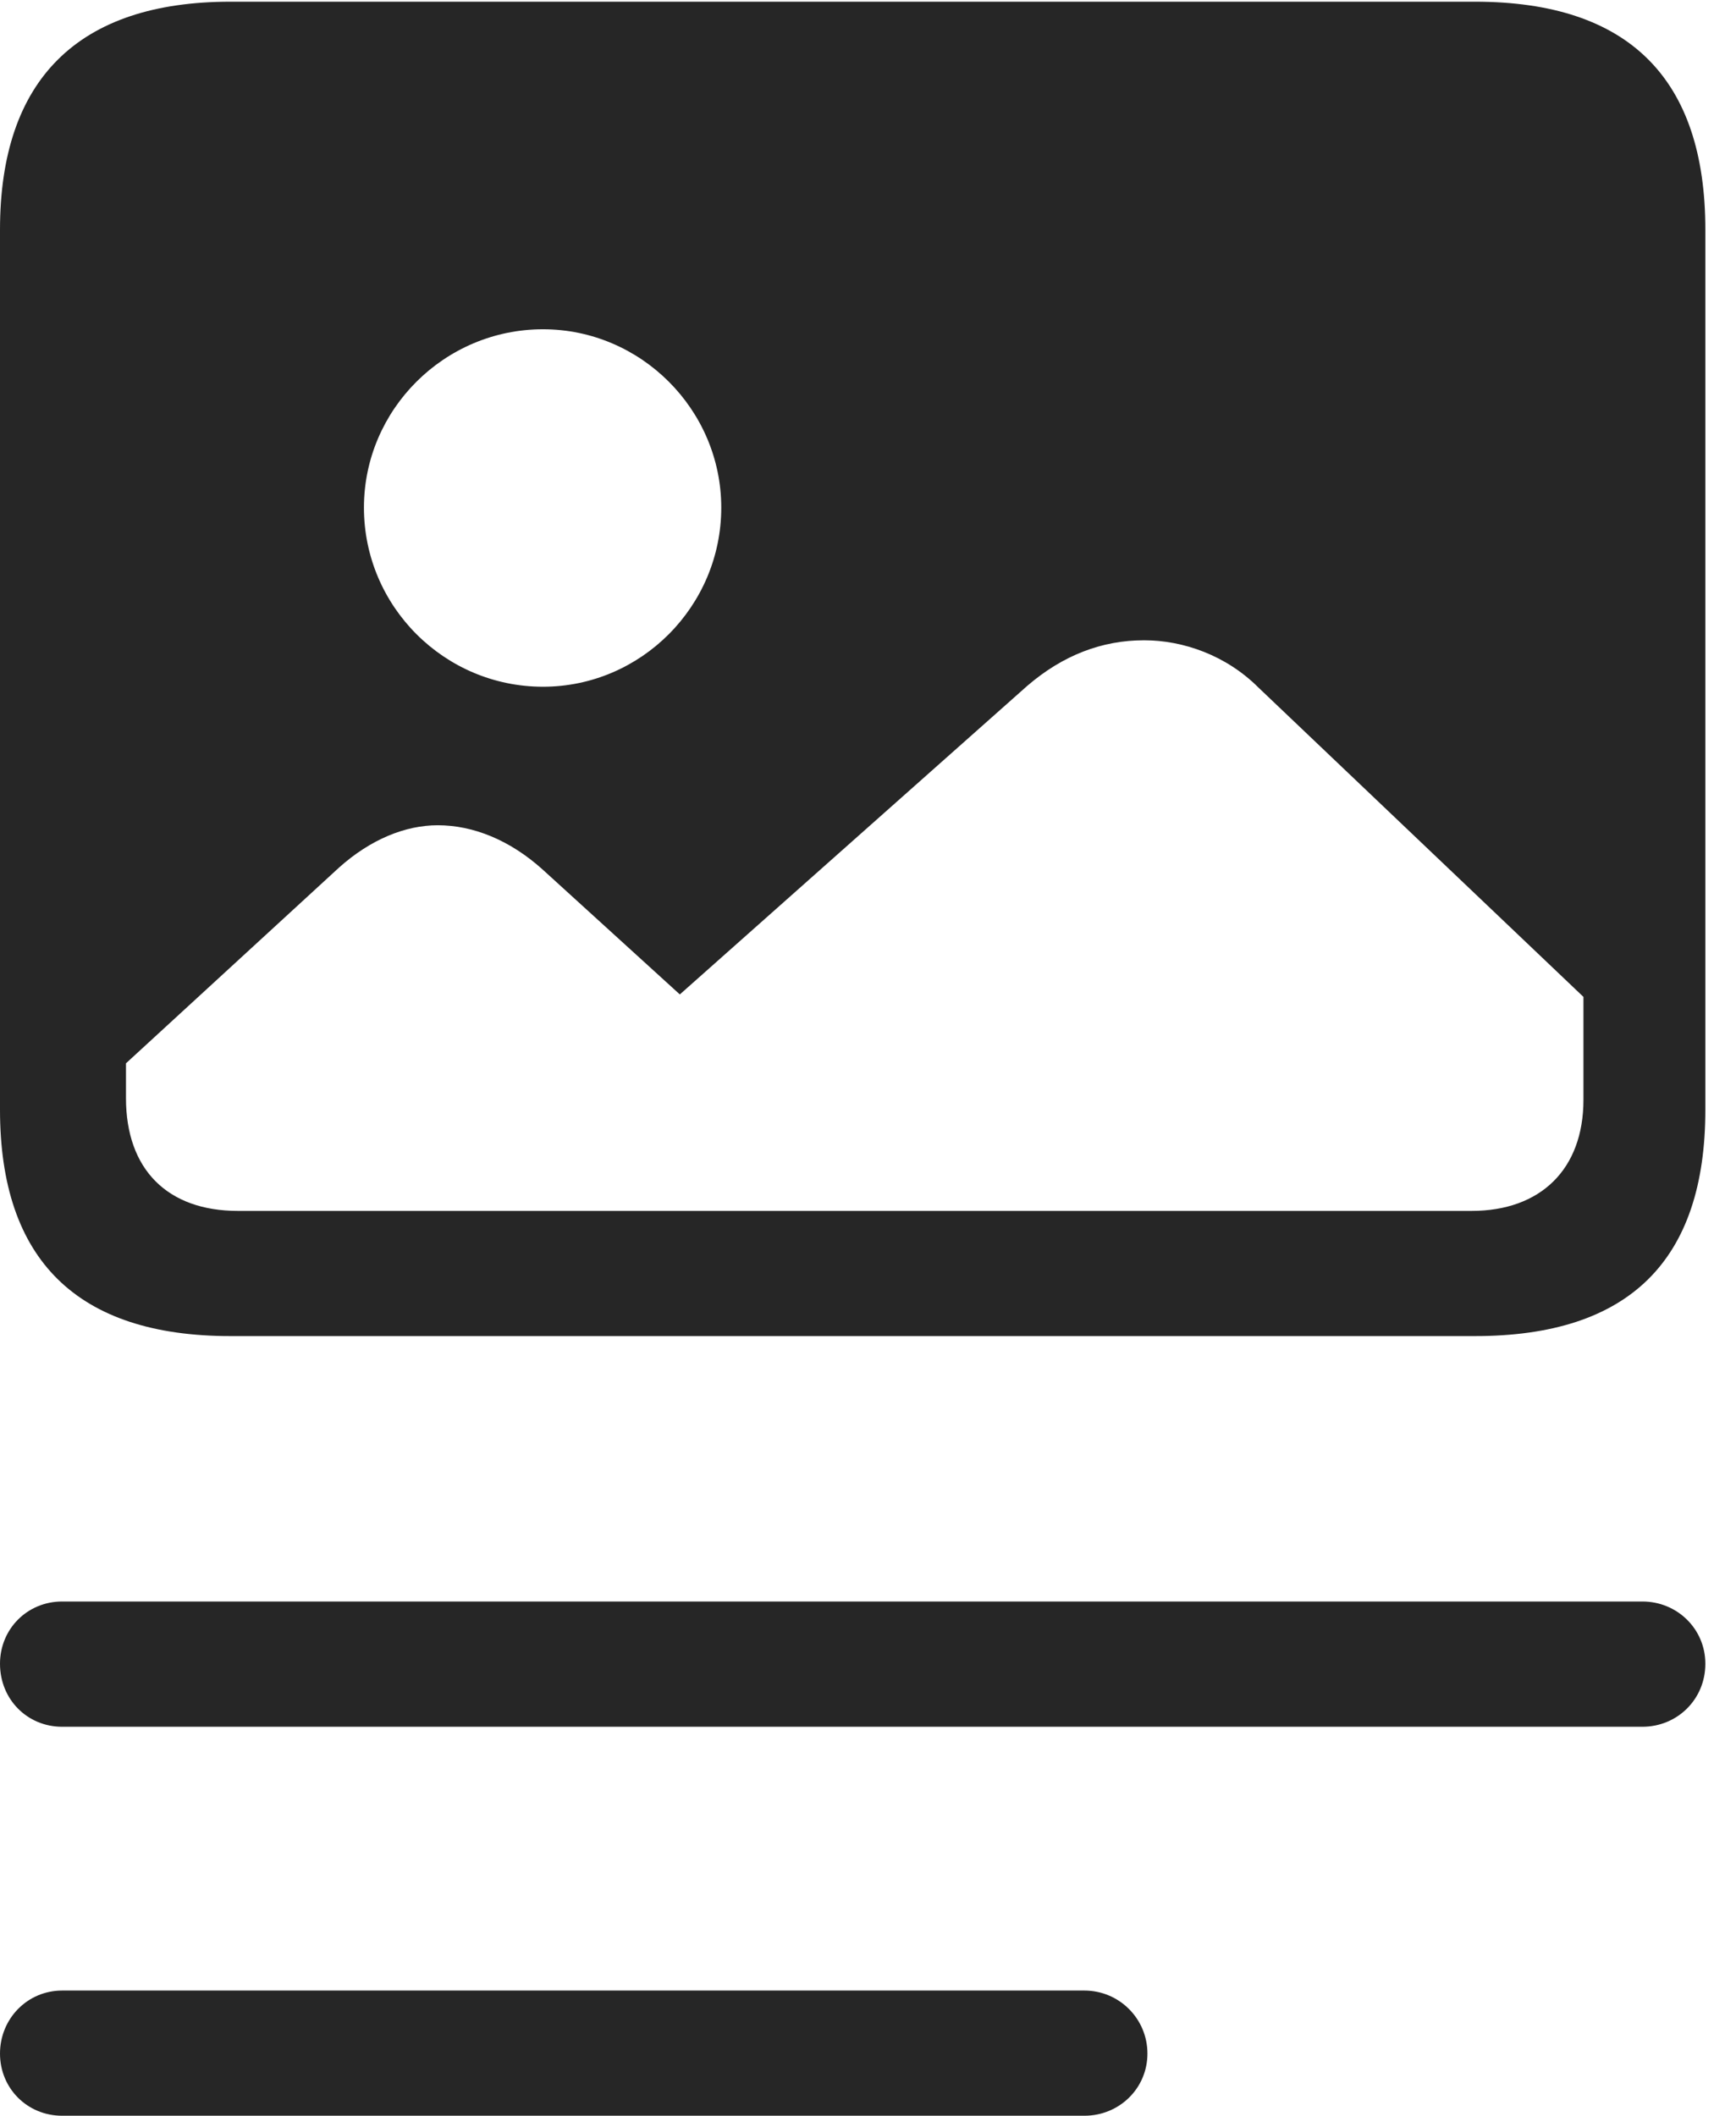 <?xml version="1.0" encoding="UTF-8"?>
<!--Generator: Apple Native CoreSVG 232.5-->
<!DOCTYPE svg
PUBLIC "-//W3C//DTD SVG 1.1//EN"
       "http://www.w3.org/Graphics/SVG/1.1/DTD/svg11.dtd">
<svg version="1.1" xmlns="http://www.w3.org/2000/svg" xmlns:xlink="http://www.w3.org/1999/xlink" width="20.449" height="24.912">
 <g>
  <rect height="24.912" opacity="0" width="20.449" x="0" y="0"/>
  <path d="M13.516 24.18C13.516 24.59 13.184 24.912 12.773 24.912L0.732 24.912C0.322 24.912 0 24.59 0 24.18C0 23.77 0.322 23.438 0.732 23.438L12.773 23.438C13.184 23.438 13.516 23.77 13.516 24.18ZM20.088 19.59C20.088 20.01 19.756 20.332 19.346 20.332L0.732 20.332C0.322 20.332 0 20.01 0 19.59C0 19.18 0.322 18.857 0.732 18.857L19.346 18.857C19.756 18.857 20.088 19.18 20.088 19.59Z" fill="#000000" fill-opacity="0.85"/>
  <path d="M20.088 2.705L20.088 13.066C20.088 14.844 19.189 15.732 17.373 15.732L2.715 15.732C0.908 15.732 0 14.834 0 13.066L0 2.705C0 0.938 0.918 0.02 2.715 0.02L17.373 0.02C19.189 0.02 20.088 0.928 20.088 2.705ZM12.1 8.076L8.008 11.709L6.387 10.234C6.006 9.893 5.576 9.717 5.156 9.717C4.775 9.717 4.365 9.883 3.994 10.215L1.484 12.52L1.484 12.93C1.484 13.77 1.973 14.258 2.803 14.258L17.334 14.258C18.145 14.258 18.652 13.77 18.652 12.949L18.652 11.738L14.824 8.096C14.443 7.715 13.935 7.539 13.477 7.539C12.979 7.539 12.52 7.715 12.1 8.076ZM4.287 5.977C4.287 7.139 5.234 8.086 6.396 8.086C7.549 8.086 8.496 7.139 8.496 5.977C8.496 4.824 7.549 3.877 6.396 3.877C5.234 3.877 4.287 4.824 4.287 5.977Z" fill="#000000" fill-opacity="0.85"/>
 </g>
</svg>
